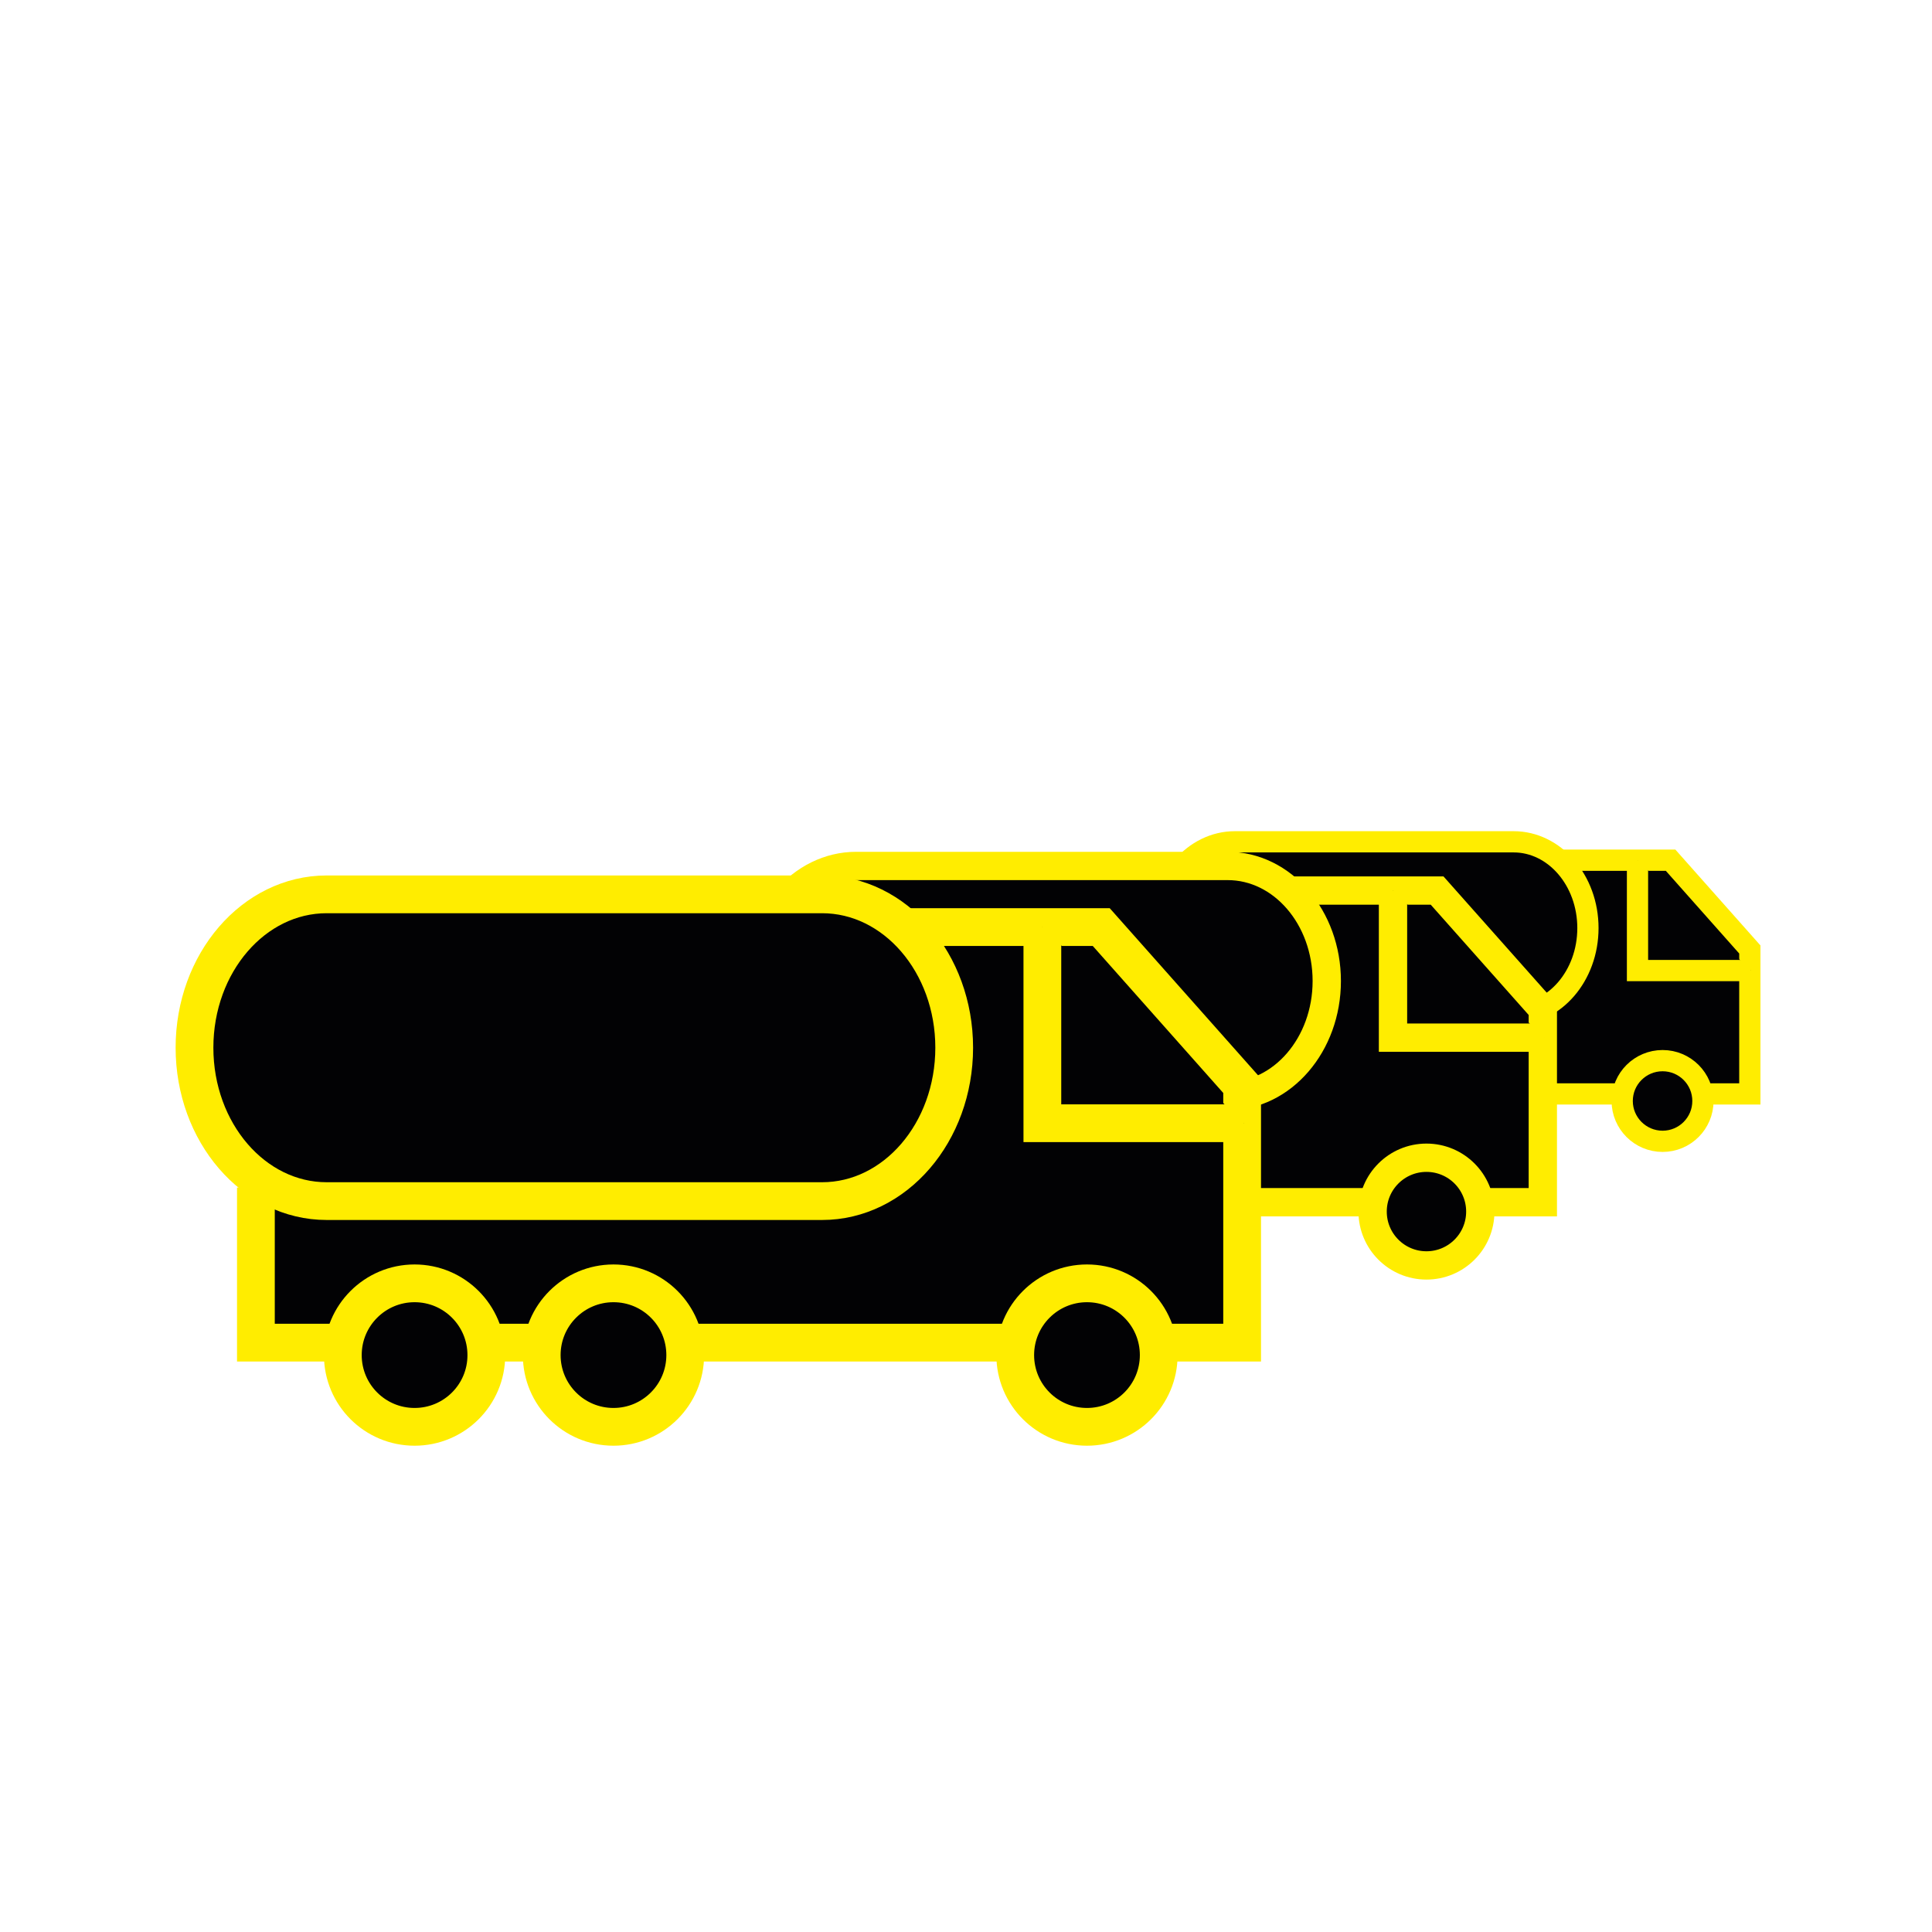 <?xml version="1.0" encoding="utf-8"?>
<!-- Generator: Adobe Illustrator 23.1.1, SVG Export Plug-In . SVG Version: 6.00 Build 0)  -->
<svg version="1.1" id="Ebene_1" xmlns="http://www.w3.org/2000/svg" xmlns:xlink="http://www.w3.org/1999/xlink" x="0px" y="0px"
	 viewBox="0 0 311.81 311.81" style="enable-background:new 0 0 311.81 311.81;" xml:space="preserve">
<style type="text/css">
	.st0{fill:#020204;}
	.st1{fill:none;stroke:#FFED00;stroke-width:3.427;}
	.st2{clip-path:url(#SVGID_2_);fill:#020204;}
	.st3{clip-path:url(#SVGID_2_);fill:none;stroke:#FFED00;stroke-width:3.427;}
	.st4{fill:none;stroke:#FFED00;stroke-width:4.569;}
	.st5{clip-path:url(#SVGID_4_);fill:#020204;}
	.st6{clip-path:url(#SVGID_4_);fill:none;stroke:#FFED00;stroke-width:4.569;}
	.st7{fill:none;stroke:#FFED00;stroke-width:6.093;}
	.st8{clip-path:url(#SVGID_6_);fill:#020204;}
	.st9{clip-path:url(#SVGID_6_);fill:none;stroke:#FFED00;stroke-width:6.093;}
</style>
<polyline class="st0" points="192.88,162.47 192.88,176.55 282.41,176.55 282.41,153.24 269.62,138.83 251.96,138.83 "/>
<polyline class="st1" points="192.88,162.47 192.88,176.55 282.41,176.55 282.41,153.24 269.62,138.83 251.96,138.83 "/>
<polyline class="st0" points="282.58,156.64 264.28,156.64 264.28,138.83 "/>
<polyline class="st1" points="282.58,156.64 264.28,156.64 264.28,138.83 "/>
<g>
	<defs>
		<rect id="SVGID_1_" width="311.81" height="311.81"/>
	</defs>
	<clipPath id="SVGID_2_">
		<use xlink:href="#SVGID_1_"  style="overflow:visible;"/>
	</clipPath>
	<path class="st2" d="M268.33,184.2c-3.6,0-6.52-2.92-6.52-6.51c0-3.6,2.92-6.51,6.52-6.51c3.6,0,6.51,2.92,6.51,6.51
		C274.84,181.28,271.93,184.2,268.33,184.2"/>
	<path class="st3" d="M268.33,184.2c-3.6,0-6.52-2.92-6.52-6.51c0-3.6,2.92-6.51,6.52-6.51c3.6,0,6.51,2.92,6.51,6.51
		C274.84,181.28,271.93,184.2,268.33,184.2z"/>
	<path class="st3" d="M225.34,184.2c-3.6,0-6.52-2.92-6.52-6.51c0-3.6,2.92-6.51,6.52-6.51c3.6,0,6.51,2.92,6.51,6.51
		C231.85,181.28,228.94,184.2,225.34,184.2z"/>
	<path class="st3" d="M207.29,184.2c-3.6,0-6.52-2.92-6.52-6.51c0-3.6,2.92-6.51,6.52-6.51c3.6,0,6.51,2.92,6.51,6.51
		C213.8,181.28,210.88,184.2,207.29,184.2z"/>
	<path class="st2" d="M187.31,149.78c0-7.69,5.37-13.92,12-13.92h44.97c6.62,0,12,6.23,12,13.92c0,7.69-5.37,13.93-12,13.93H199.3
		C192.68,163.7,187.31,157.47,187.31,149.78"/>
	<path class="st3" d="M187.31,149.78c0-7.69,5.37-13.92,12-13.92h44.97c6.62,0,12,6.23,12,13.92c0,7.69-5.37,13.93-12,13.93H199.3
		C192.68,163.7,187.31,157.47,187.31,149.78z"/>
</g>
<polyline class="st0" points="129.61,175.26 129.61,194.03 249,194.03 249,162.94 231.94,143.73 208.4,143.73 "/>
<polyline class="st4" points="129.61,175.26 129.61,194.03 249,194.03 249,162.94 231.94,143.73 208.4,143.73 "/>
<polyline class="st0" points="249.21,167.47 224.82,167.47 224.82,143.73 "/>
<polyline class="st4" points="249.21,167.47 224.82,167.47 224.82,143.73 "/>
<g>
	<defs>
		<rect id="SVGID_3_" width="311.81" height="311.81"/>
	</defs>
	<clipPath id="SVGID_4_">
		<use xlink:href="#SVGID_3_"  style="overflow:visible;"/>
	</clipPath>
	<path class="st5" d="M230.22,204.22c-4.8,0-8.69-3.89-8.69-8.69c0-4.8,3.89-8.69,8.69-8.69c4.8,0,8.69,3.89,8.69,8.69
		C238.9,200.33,235.01,204.22,230.22,204.22"/>
	<circle class="st6" cx="230.22" cy="195.54" r="8.69"/>
	<circle class="st6" cx="172.9" cy="195.54" r="8.69"/>
	<circle class="st6" cx="148.83" cy="195.54" r="8.69"/>
	<path class="st5" d="M122.19,158.33c0-10.25,7.16-18.57,15.99-18.57h59.96c8.83,0,15.99,8.31,15.99,18.57
		c0,10.25-7.16,18.57-15.99,18.57h-59.96C129.35,176.89,122.19,168.58,122.19,158.33"/>
	<path class="st6" d="M122.19,158.33c0-10.25,7.16-18.57,15.99-18.57h59.96c8.83,0,15.99,8.31,15.99,18.57
		c0,10.25-7.16,18.57-15.99,18.57h-59.96C129.35,176.89,122.19,168.58,122.19,158.33z"/>
</g>
<polyline class="st0" points="41.3,191.66 41.3,216.69 200.47,216.69 200.47,175.24 177.73,149.62 146.34,149.62 "/>
<polyline class="st7" points="41.3,191.66 41.3,216.69 200.47,216.69 200.47,175.24 177.73,149.62 146.34,149.62 "/>
<polyline class="st0" points="200.76,181.28 168.23,181.28 168.23,149.62 "/>
<polyline class="st7" points="200.76,181.28 168.23,181.28 168.23,149.62 "/>
<g>
	<defs>
		<rect id="SVGID_5_" width="311.81" height="311.81"/>
	</defs>
	<clipPath id="SVGID_6_">
		<use xlink:href="#SVGID_5_"  style="overflow:visible;"/>
	</clipPath>
	<path class="st8" d="M175.43,230.28c-6.4,0-11.58-5.18-11.58-11.58c0-6.4,5.19-11.58,11.58-11.58c6.4,0,11.58,5.18,11.58,11.58
		C187.01,225.1,181.83,230.28,175.43,230.28"/>
	<path class="st9" d="M175.43,230.28c-6.4,0-11.58-5.18-11.58-11.58c0-6.4,5.19-11.58,11.58-11.58c6.4,0,11.58,5.18,11.58,11.58
		C187.01,225.1,181.83,230.28,175.43,230.28z"/>
	<path class="st8" d="M99.01,230.28c-6.4,0-11.58-5.18-11.58-11.58c0-6.4,5.19-11.58,11.58-11.58c6.4,0,11.58,5.18,11.58,11.58
		C110.59,225.1,105.4,230.28,99.01,230.28"/>
	<path class="st9" d="M99.01,230.28c-6.4,0-11.58-5.18-11.58-11.58c0-6.4,5.19-11.58,11.58-11.58c6.4,0,11.58,5.18,11.58,11.58
		C110.59,225.1,105.4,230.28,99.01,230.28z"/>
	<path class="st8" d="M66.91,230.28c-6.4,0-11.58-5.18-11.58-11.58c0-6.4,5.19-11.58,11.58-11.58s11.58,5.18,11.58,11.58
		C78.5,225.1,73.31,230.28,66.91,230.28"/>
	<path class="st9" d="M66.91,230.28c-6.4,0-11.58-5.18-11.58-11.58c0-6.4,5.19-11.58,11.58-11.58s11.58,5.18,11.58,11.58
		C78.5,225.1,73.31,230.28,66.91,230.28z"/>
	<path class="st8" d="M31.39,169.09c0-13.67,9.55-24.75,21.33-24.75h79.95c11.78,0,21.33,11.08,21.33,24.75
		c0,13.67-9.55,24.76-21.33,24.76H52.72C40.94,193.85,31.39,182.76,31.39,169.09"/>
	<path class="st9" d="M31.39,169.09c0-13.67,9.55-24.75,21.33-24.75h79.95c11.78,0,21.33,11.08,21.33,24.75
		c0,13.67-9.55,24.76-21.33,24.76H52.72C40.94,193.85,31.39,182.76,31.39,169.09z"/>
</g>
</svg>

